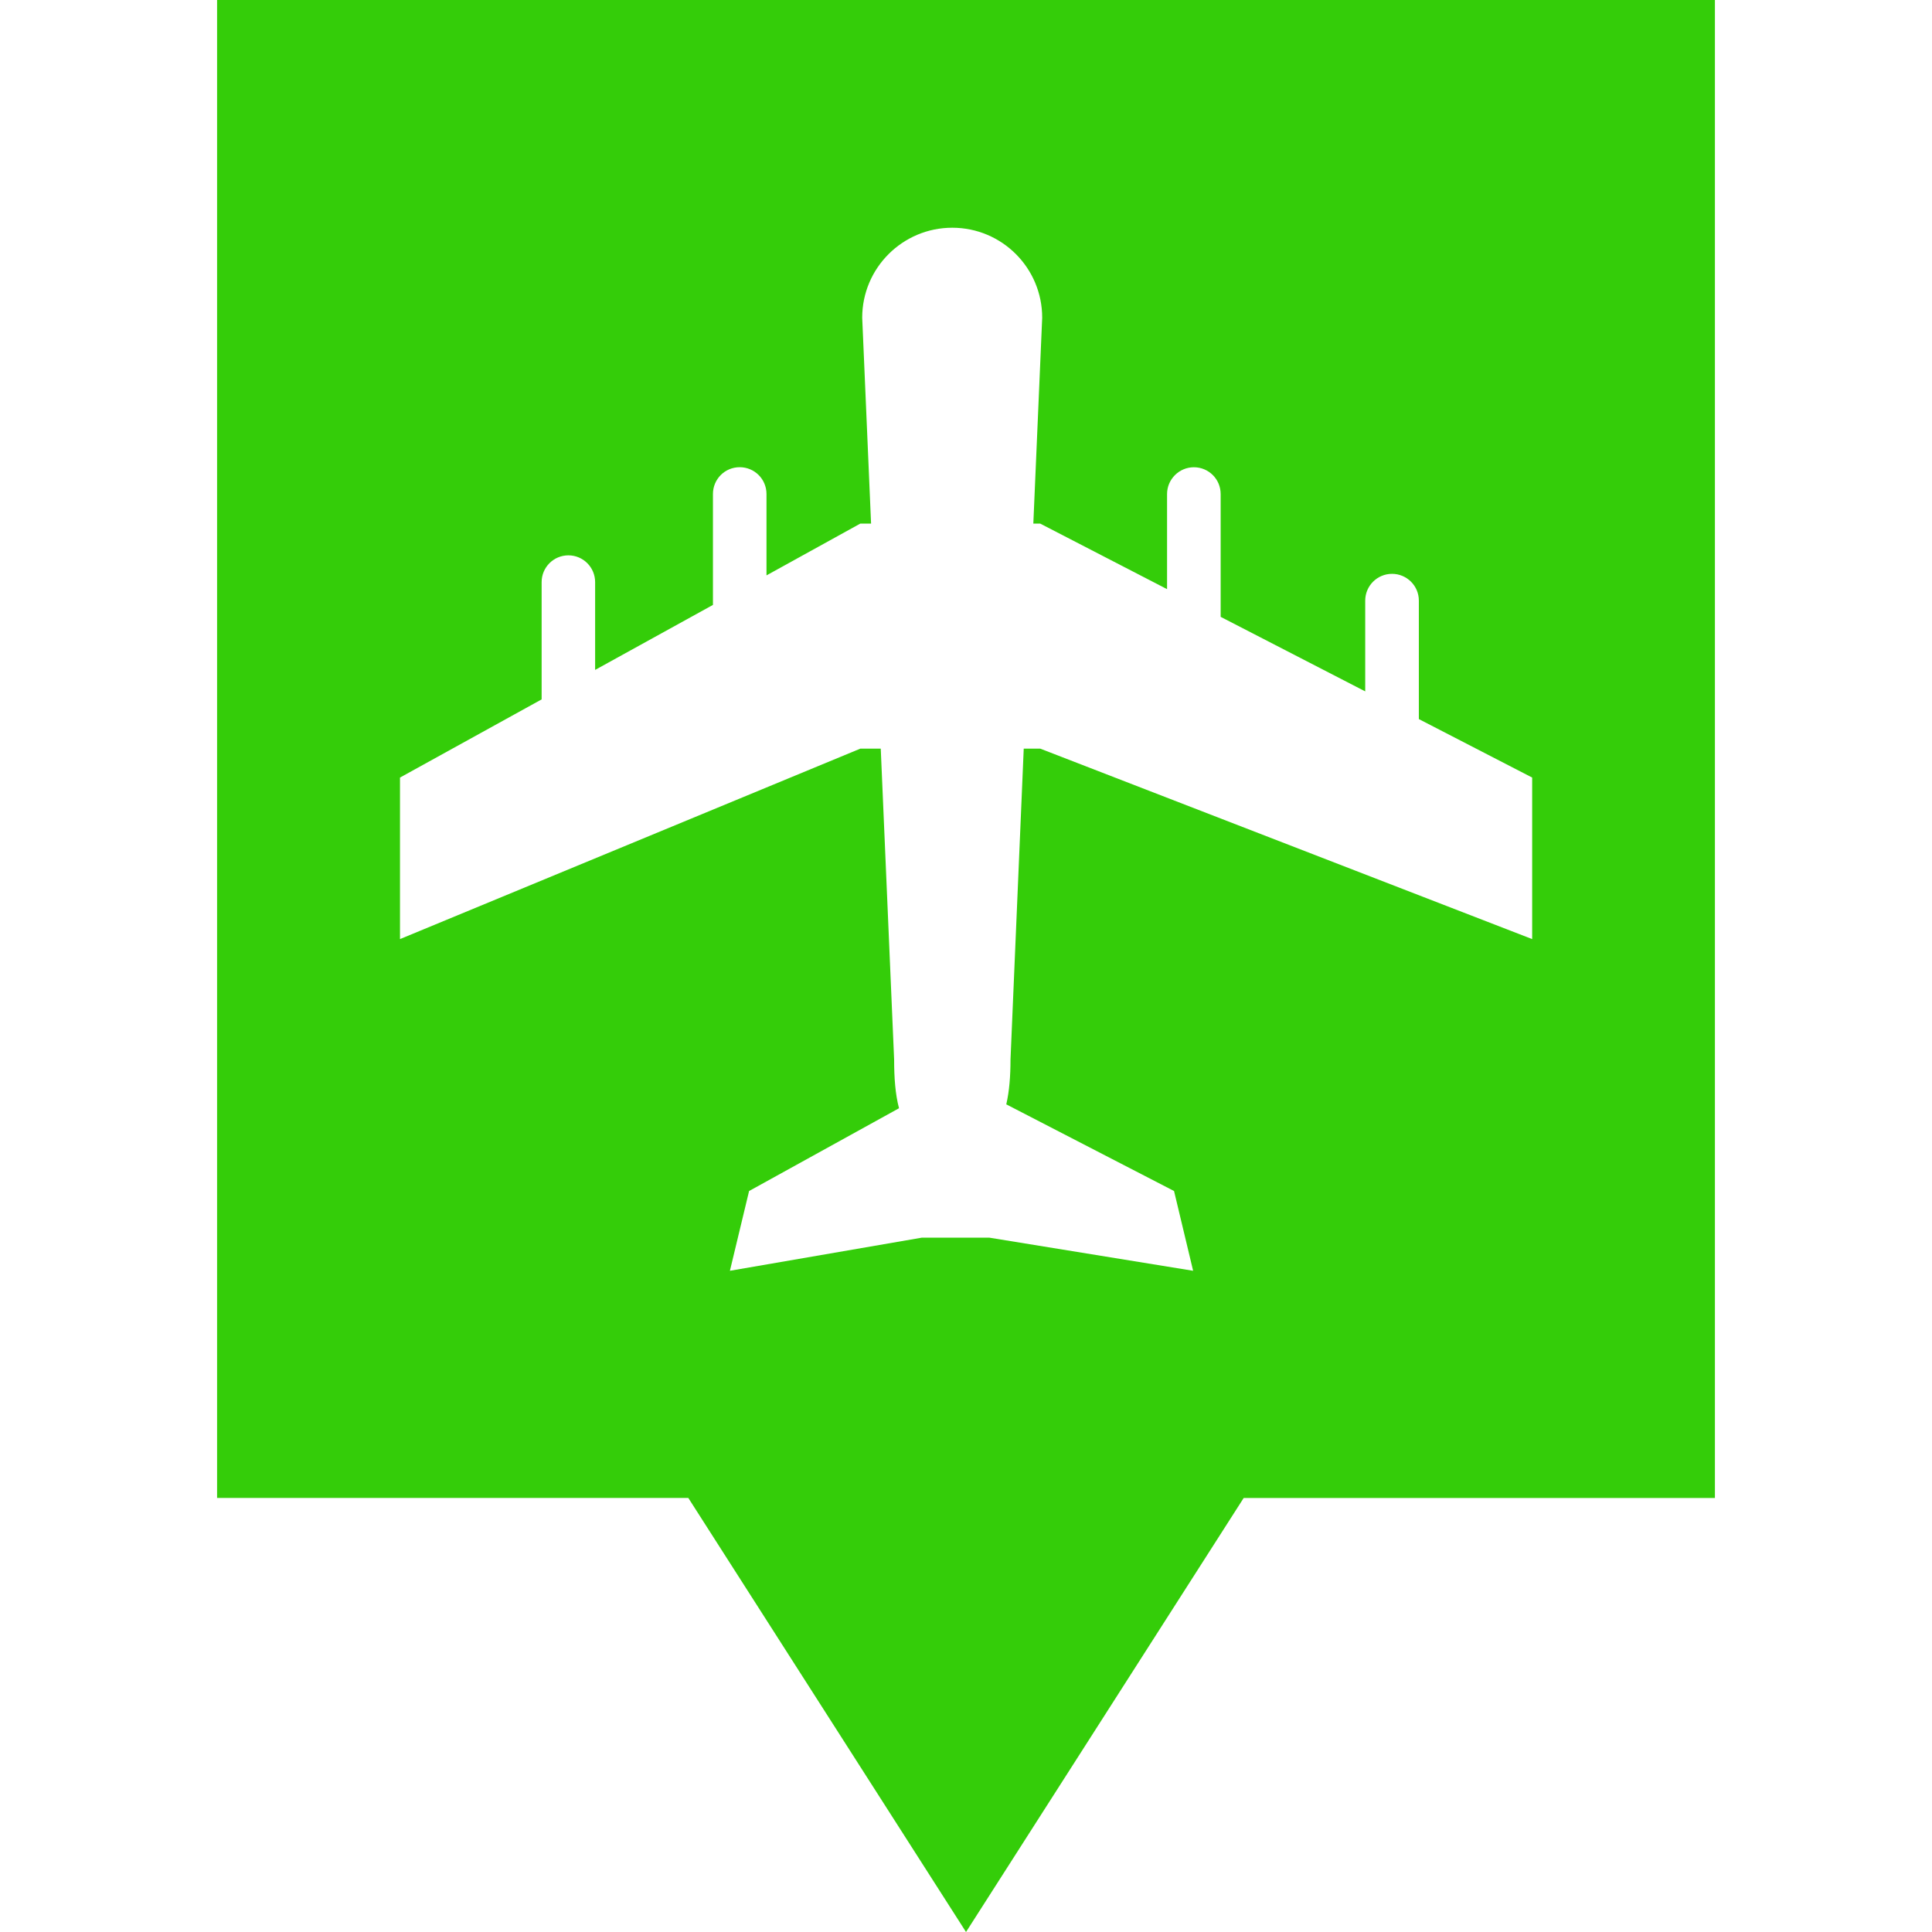 <?xml version="1.0"?>
<svg xmlns="http://www.w3.org/2000/svg" xmlns:xlink="http://www.w3.org/1999/xlink" xmlns:svgjs="http://svgjs.com/svgjs" version="1.1" width="512" height="512" x="0" y="0" viewBox="0 0 393.806 393.806" style="enable-background:new 0 0 512 512" xml:space="preserve" class=""><g>
<g xmlns="http://www.w3.org/2000/svg">
	<g>
		<g>
			<path style="" d="M44.249,0v305.327h96.05l56.608,88.479l56.599-88.469h96.051V0H44.249z M239.31,242.769     l3.889,16.258l-41.543-6.751H187.9l-39.12,6.751l3.908-16.258l30.561-16.873c-0.762-2.863-0.997-6.263-0.997-9.926l-2.726-63.369     h-4.172l-93.823,38.817v-32.925l28.871-15.935v-23.898c0-3.019,2.433-5.462,5.462-5.462c2.99,0,5.442,2.433,5.442,5.462v17.889     l24.015-13.248v-22.608c0-3.019,2.423-5.462,5.452-5.462c3.009,0,5.462,2.423,5.462,5.462v16.59l19.11-10.552h2.208     l-1.807-41.973c0-10.132,8.236-18.339,18.358-18.339c10.132,0,18.329,8.207,18.329,18.339l-1.807,41.973h1.407l25.852,13.356     v-19.384c0-3.019,2.472-5.462,5.462-5.462c3.019,0,5.462,2.423,5.462,5.462v25.031l29.467,15.193V122.43     c0-3.009,2.443-5.462,5.462-5.462s5.471,2.433,5.471,5.462v24.142l23.097,11.92v32.925L212.042,152.6h-3.371l-2.697,63.369     c0,3.351-0.234,6.429-0.86,9.135L239.31,242.769z" fill="#34cd09" data-original="#010002" class=""/>
		</g>
	</g>
</g>
<g xmlns="http://www.w3.org/2000/svg">
</g>
<g xmlns="http://www.w3.org/2000/svg">
</g>
<g xmlns="http://www.w3.org/2000/svg">
</g>
<g xmlns="http://www.w3.org/2000/svg">
</g>
<g xmlns="http://www.w3.org/2000/svg">
</g>
<g xmlns="http://www.w3.org/2000/svg">
</g>
<g xmlns="http://www.w3.org/2000/svg">
</g>
<g xmlns="http://www.w3.org/2000/svg">
</g>
<g xmlns="http://www.w3.org/2000/svg">
</g>
<g xmlns="http://www.w3.org/2000/svg">
</g>
<g xmlns="http://www.w3.org/2000/svg">
</g>
<g xmlns="http://www.w3.org/2000/svg">
</g>
<g xmlns="http://www.w3.org/2000/svg">
</g>
<g xmlns="http://www.w3.org/2000/svg">
</g>
<g xmlns="http://www.w3.org/2000/svg">
</g>
</g></svg>
